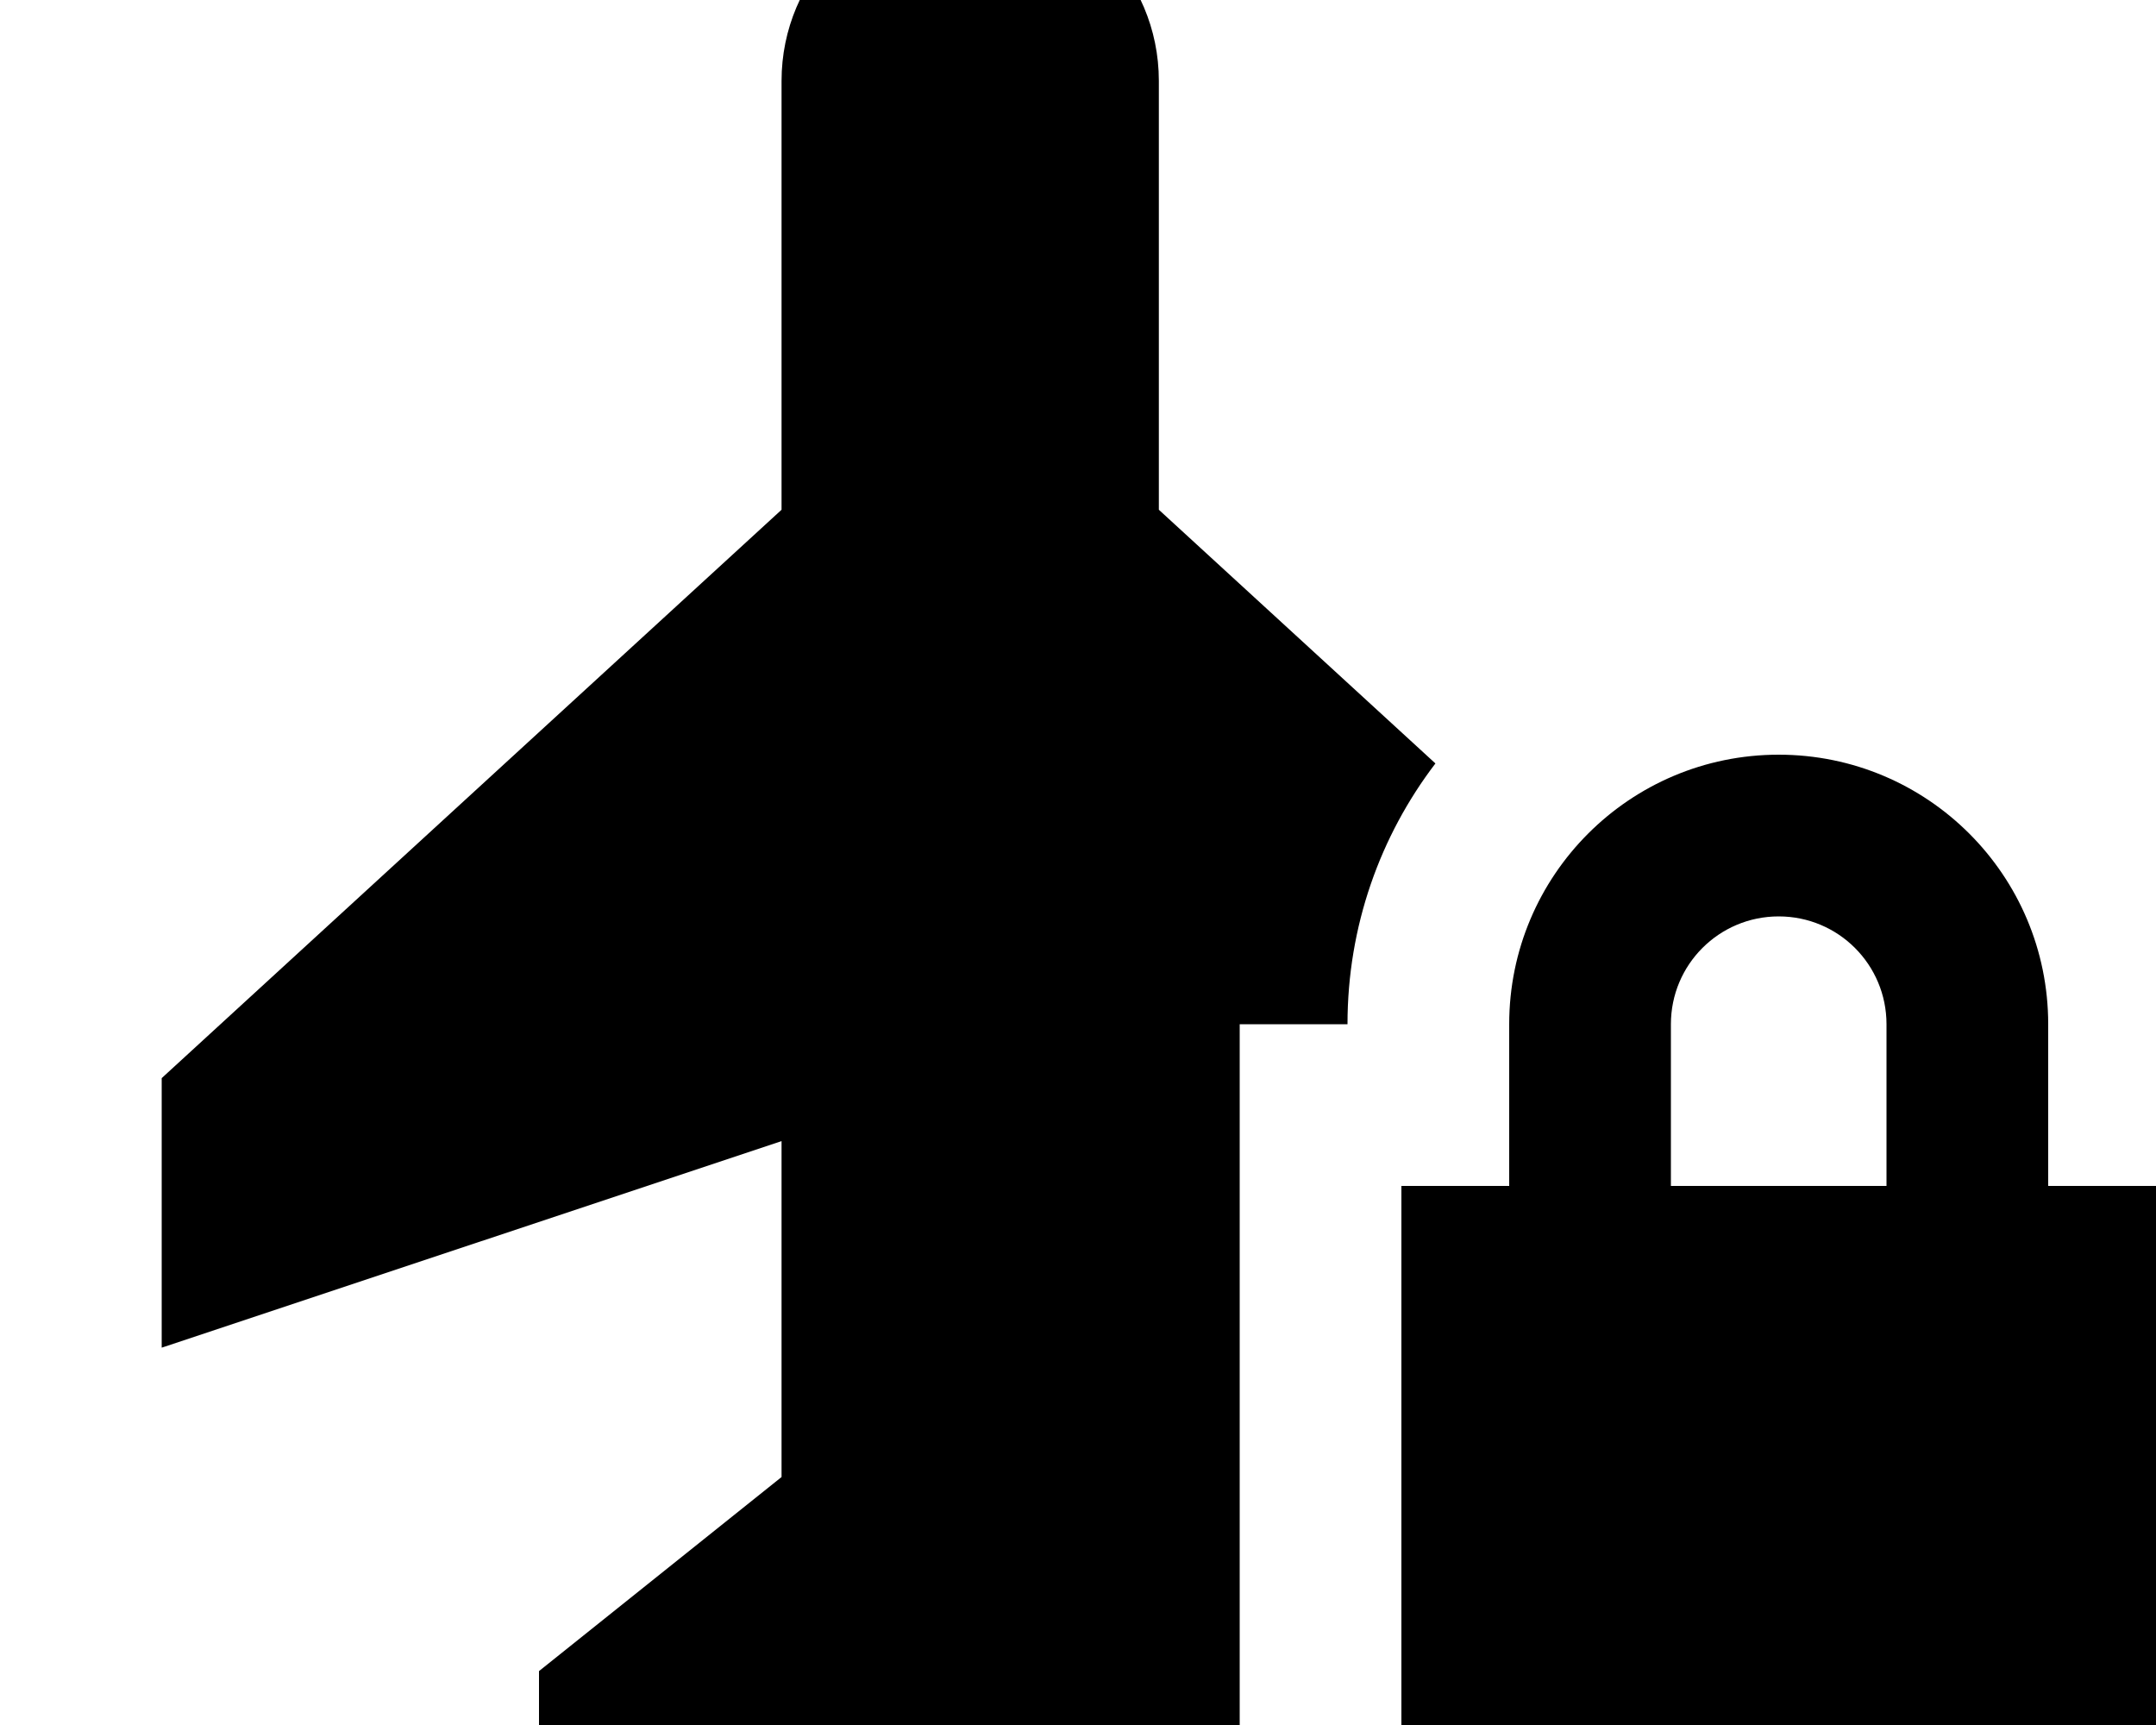 <svg fill="currentColor" xmlns="http://www.w3.org/2000/svg" viewBox="0 0 640 512"><!--! Font Awesome Pro 7.0.1 by @fontawesome - https://fontawesome.com License - https://fontawesome.com/license (Commercial License) Copyright 2025 Fonticons, Inc. --><path fill="currentColor" d="M288-32c-30.9 0-56 25.1-56 56l0 127.3-184 168.7 0 80 184-61.3 0 99.7-72 57.6 0 48 128-32 80 20 0-228 32 0c0-29.1 9.7-55.9 26.1-77.4L344 151.3 344 24c0-30.9-25.1-56-56-56zM496 304c0-17.7 14.3-32 32-32s32 14.3 32 32l0 48-64 0 0-48zm-48 48l-32 0 0 192 224 0 0-192-32 0 0-48c0-44.2-35.8-80-80-80s-80 35.8-80 80l0 48z"/></svg>